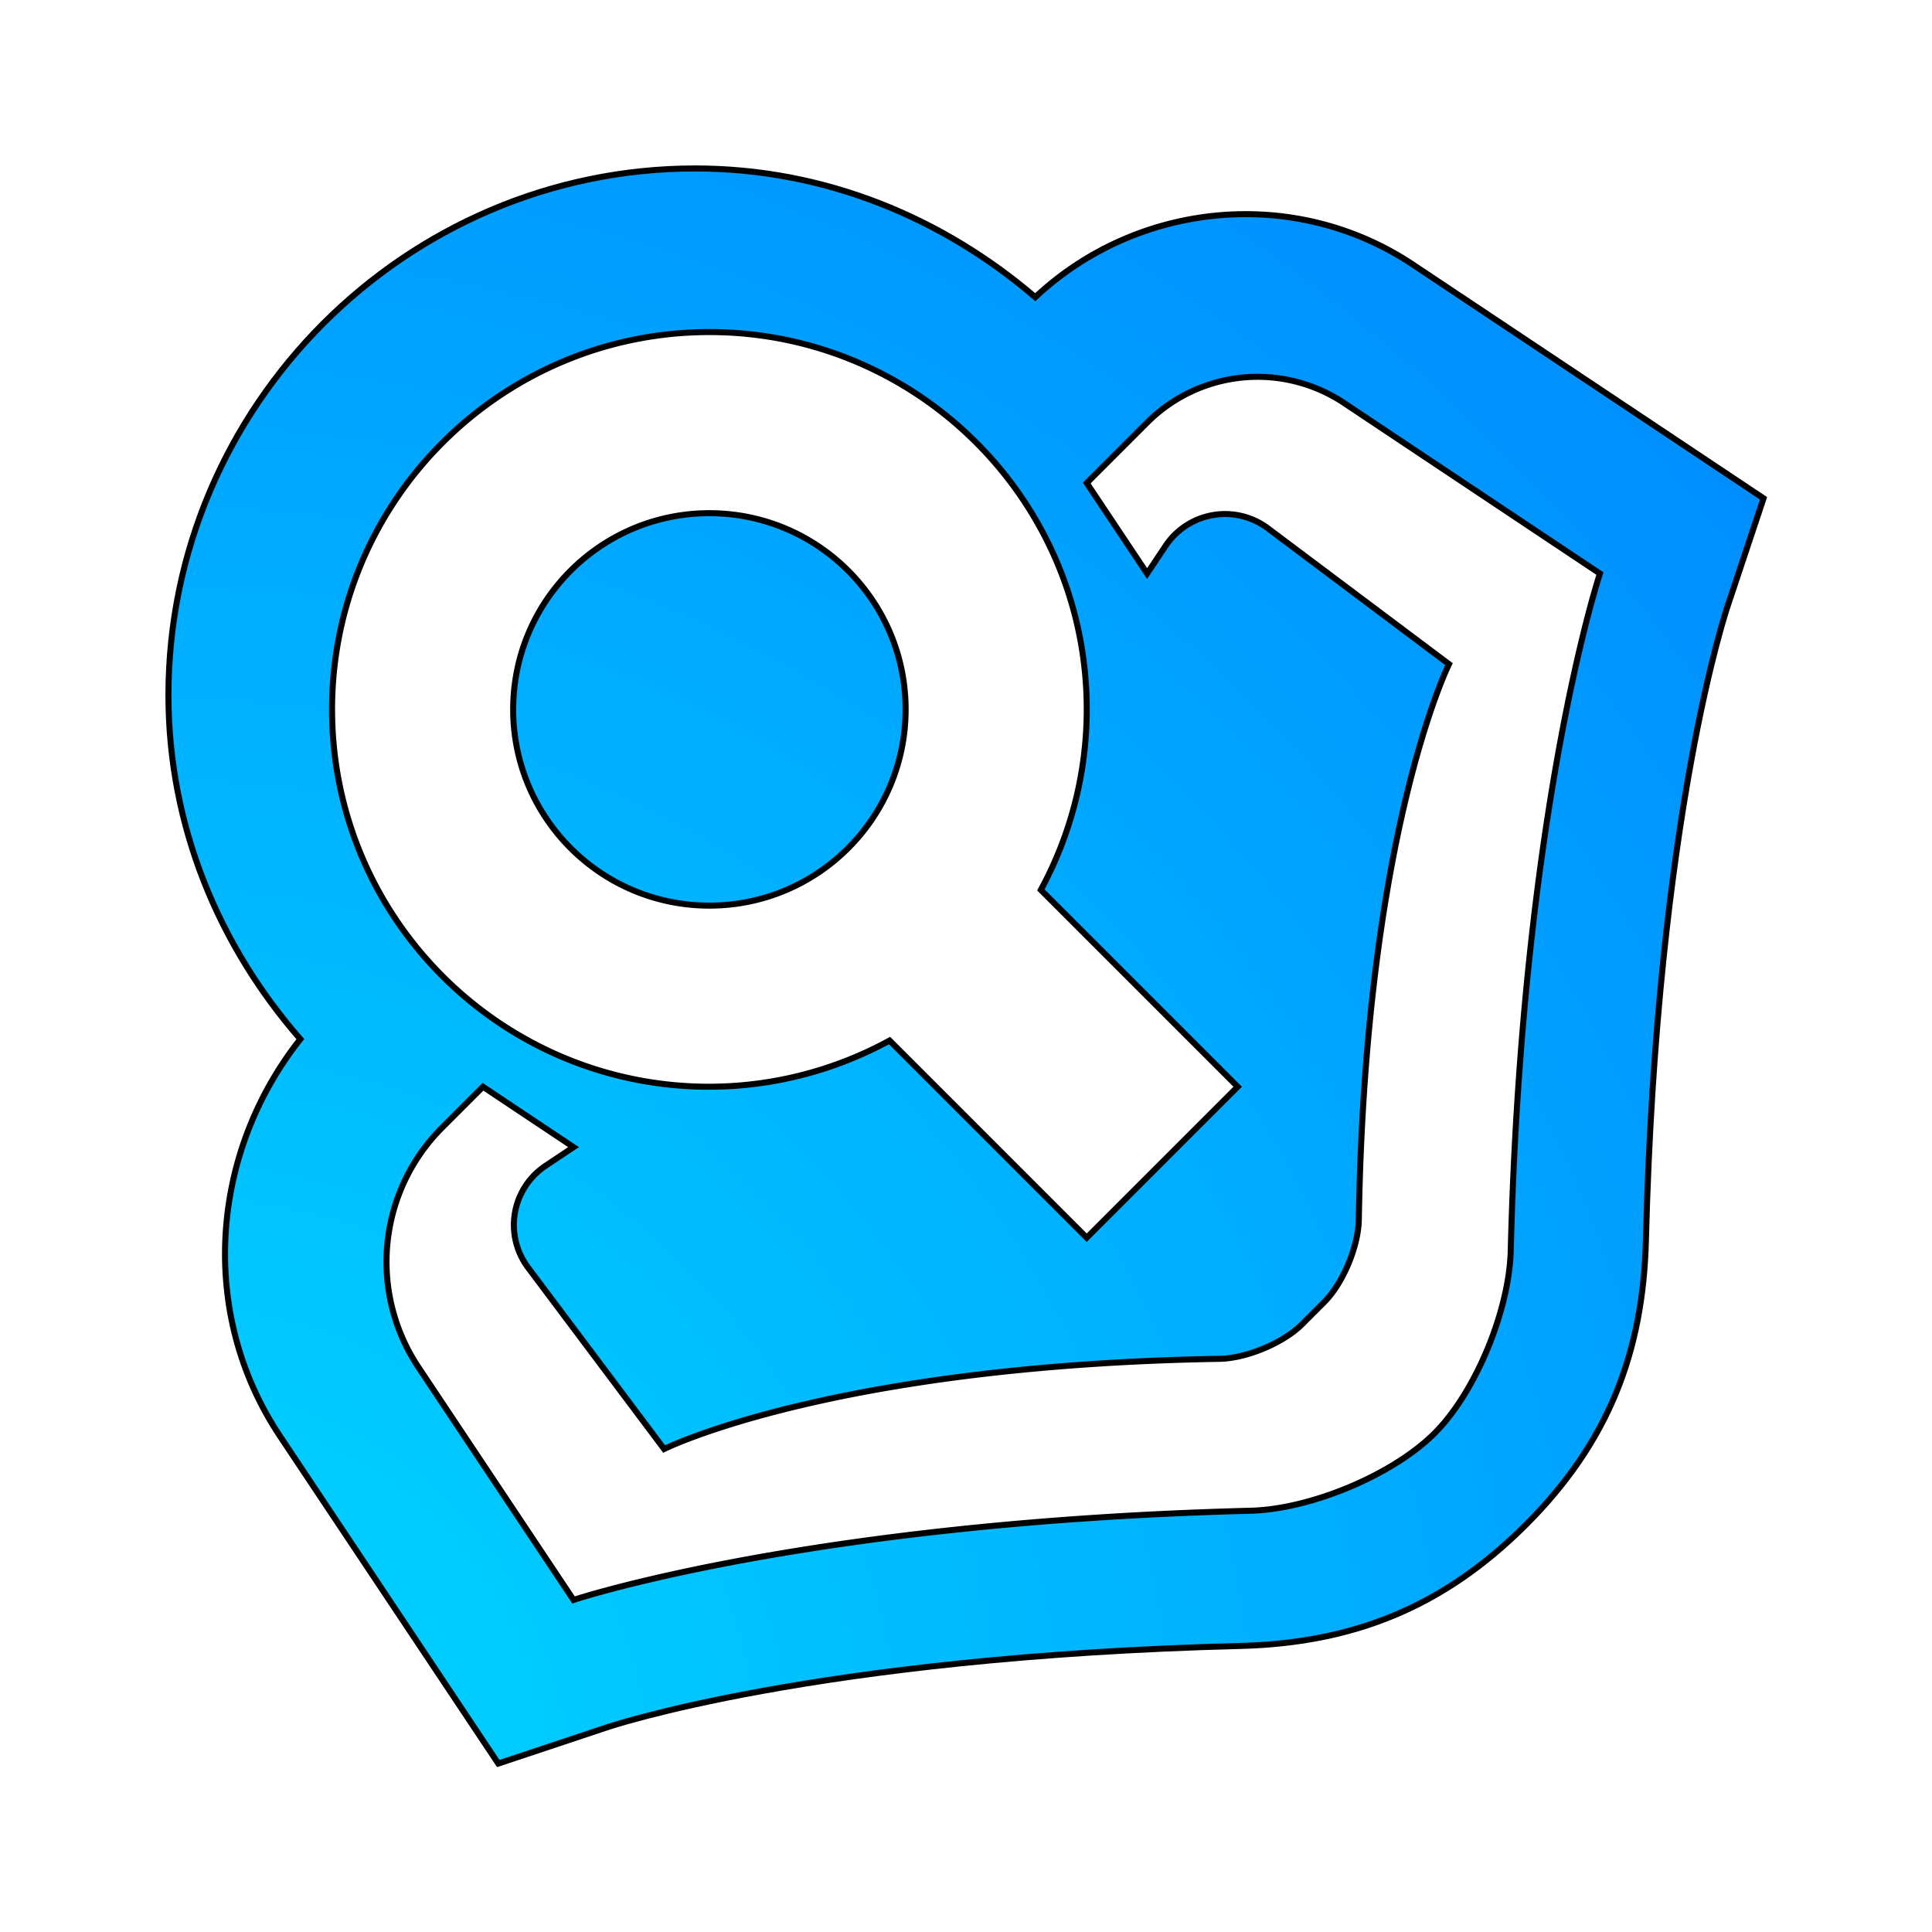 <?xml version="1.0" encoding="UTF-8" standalone="no"?>
<svg
   width="64"
   height="64"
   version="1.1"
   id="svg5"
   sodipodi:docname="youdao-dict.svg"
   inkscape:version="1.4 (e7c3feb100, 2024-10-09)"
   xmlns:inkscape="http://www.inkscape.org/namespaces/inkscape"
   xmlns:sodipodi="http://sodipodi.sourceforge.net/DTD/sodipodi-0.dtd"
   xmlns:xlink="http://www.w3.org/1999/xlink"
   xmlns="http://www.w3.org/2000/svg"
   xmlns:svg="http://www.w3.org/2000/svg">
  <defs
     id="defs5">
    <linearGradient
       id="linearGradient5"
       inkscape:collect="always">
      <stop
         style="stop-color:#00d8ff;stop-opacity:1;"
         offset="0"
         id="stop5" />
      <stop
         style="stop-color:#0081ff;stop-opacity:1;"
         offset="1"
         id="stop6" />
    </linearGradient>
    <inkscape:path-effect
       effect="fillet_chamfer"
       id="path-effect5"
       is_visible="true"
       lpeversion="1"
       nodesatellites_param="F,0,0,1,0,0,0,1 @ F,0,0,1,0,0,0,1 @ F,0,0,1,0,0,0,1 @ F,0,0,1,0,0,0,1 @ F,0,0,1,0,0,0,1 @ F,0,0,1,0,0,0,1 @ F,0,0,1,0,0,0,1 @ F,0,0,1,0,0,0,1 | F,0,0,1,0,4.238,0,1 @ F,0,0,1,0,0,0,1 @ F,0,0,1,0,0,0,1 @ F,0,0,1,0,2.503,0,1 @ F,0,0,1,0,0,0,1 @ F,0,0,1,0,1.601,0,1 @ F,0,0,1,0,1.601,0,1 @ F,0,0,1,0,0,0,1 @ F,0,0,1,0,2.49,0,1 @ F,0,0,1,0,0,0,1 @ F,0,0,1,0,0,0,1 @ F,0,0,1,0,5.156,0,1 @ F,0,0,1,0,0,0,1 @ F,0,0,1,0,3.568,0,1 @ F,0,0,1,0,3.568,0,1 @ F,0,0,1,0,0,0,1 | F,0,0,1,0,0,0,1 @ F,0,0,1,0,0,0,1 @ F,0,0,1,0,0,0,1 @ F,0,0,1,0,0,0,1"
       radius="0"
       unit="px"
       method="auto"
       mode="F"
       chamfer_steps="1"
       flexible="false"
       use_knot_distance="true"
       apply_no_radius="true"
       apply_with_radius="true"
       only_selected="false"
       hide_knots="false" />
    <inkscape:path-effect
       effect="fillet_chamfer"
       id="path-effect5-6"
       is_visible="true"
       lpeversion="1"
       nodesatellites_param="F,0,0,1,0,0,0,1 @ F,0,0,1,0,0,0,1 @ F,0,0,1,0,0,0,1 @ F,0,0,1,0,0,0,1 @ F,0,0,1,0,0,0,1 @ F,0,0,1,0,0,0,1 @ F,0,0,1,0,0,0,1 @ F,0,0,1,0,0,0,1 | F,0,0,1,0,4.238,0,1 @ F,0,0,1,0,0,0,1 @ F,0,0,1,0,0,0,1 @ F,0,0,1,0,2.503,0,1 @ F,0,0,1,0,0,0,1 @ F,0,0,1,0,1.601,0,1 @ F,0,0,1,0,1.601,0,1 @ F,0,0,1,0,0,0,1 @ F,0,0,1,0,2.49,0,1 @ F,0,0,1,0,0,0,1 @ F,0,0,1,0,0,0,1 @ F,0,0,1,0,5.156,0,1 @ F,0,0,1,0,0,0,1 @ F,0,0,1,0,3.568,0,1 @ F,0,0,1,0,3.568,0,1 @ F,0,0,1,0,0,0,1 | F,0,0,1,0,0,0,1 @ F,0,0,1,0,0,0,1 @ F,0,0,1,0,0,0,1 @ F,0,0,1,0,0,0,1"
       radius="0"
       unit="px"
       method="auto"
       mode="F"
       chamfer_steps="1"
       flexible="false"
       use_knot_distance="true"
       apply_no_radius="true"
       apply_with_radius="true"
       only_selected="false"
       hide_knots="false" />
    <radialGradient
       inkscape:collect="always"
       xlink:href="#linearGradient5"
       id="radialGradient6"
       cx="5.625"
       cy="60.212"
       fx="5.625"
       fy="60.212"
       r="26.42"
       gradientUnits="userSpaceOnUse"
       gradientTransform="matrix(3.008,0,0,3.008,-11.334,-121.94)" />
    <inkscape:path-effect
       effect="fillet_chamfer"
       id="path-effect5-5"
       is_visible="true"
       lpeversion="1"
       nodesatellites_param="F,0,0,1,0,0,0,1 @ F,0,0,1,0,0,0,1 @ F,0,0,1,0,0,0,1 @ F,0,0,1,0,0,0,1 @ F,0,0,1,0,0,0,1 @ F,0,0,1,0,0,0,1 @ F,0,0,1,0,0,0,1 @ F,0,0,1,0,0,0,1 | F,0,0,1,0,4.238,0,1 @ F,0,0,1,0,0,0,1 @ F,0,0,1,0,0,0,1 @ F,0,0,1,0,2.503,0,1 @ F,0,0,1,0,0,0,1 @ F,0,0,1,0,1.601,0,1 @ F,0,0,1,0,1.601,0,1 @ F,0,0,1,0,0,0,1 @ F,0,0,1,0,2.49,0,1 @ F,0,0,1,0,0,0,1 @ F,0,0,1,0,0,0,1 @ F,0,0,1,0,5.156,0,1 @ F,0,0,1,0,0,0,1 @ F,0,0,1,0,3.568,0,1 @ F,0,0,1,0,3.568,0,1 @ F,0,0,1,0,0,0,1 | F,0,0,1,0,0,0,1 @ F,0,0,1,0,0,0,1 @ F,0,0,1,0,0,0,1 @ F,0,0,1,0,0,0,1"
       radius="0"
       unit="px"
       method="auto"
       mode="F"
       chamfer_steps="1"
       flexible="false"
       use_knot_distance="true"
       apply_no_radius="true"
       apply_with_radius="true"
       only_selected="false"
       hide_knots="false" />
    <filter
       inkscape:collect="always"
       style="color-interpolation-filters:sRGB"
       id="filter6"
       x="-0.099"
       y="-0.099"
       width="1.197"
       height="1.197">
      <feGaussianBlur
         inkscape:collect="always"
         stdDeviation="1.682"
         id="feGaussianBlur6" />
    </filter>
    <filter
       inkscape:collect="always"
       style="color-interpolation-filters:sRGB"
       id="filter7"
       x="-0.107"
       y="-0.107"
       width="1.213"
       height="1.213">
      <feGaussianBlur
         inkscape:collect="always"
         stdDeviation="2.303"
         id="feGaussianBlur7" />
    </filter>
  </defs>
  <sodipodi:namedview
     id="namedview5"
     pagecolor="#505050"
     bordercolor="#eeeeee"
     borderopacity="1"
     inkscape:showpageshadow="0"
     inkscape:pageopacity="0"
     inkscape:pagecheckerboard="0"
     inkscape:deskcolor="#505050"
     inkscape:zoom="9.3125"
     inkscape:cx="41.127517"
     inkscape:cy="32.751678"
     inkscape:current-layer="svg5" />
  <path
     style="fill:url(#radialGradient6)"
     d="m 23.029,5.58 c -9.579,0 -17.449,7.87 -17.449,17.449 0,4.362 1.687,8.321 4.369,11.393 -2.981,3.768 -3.393,9.072 -0.68,13.143 l 7.238,10.855 3.586,-1.195 c 0,0 6.84,-2.341 20.994,-2.701 3.735,-0.095 6.73,-1.282 9.465,-4.018 2.735,-2.735 3.876,-5.716 3.971,-9.418 C 54.884,26.934 57.225,20.094 57.225,20.094 L 58.42,16.508 46.801,8.762 C 42.903,6.163 37.695,6.659 34.295,9.844 31.24,7.226 27.332,5.58 23.029,5.58 Z"
     id="path3-7"
     sodipodi:nodetypes="ssccccsssccscs" />
  <path
     style="fill:none;stroke:#000000;stroke-opacity:1;stroke-width:0.2;stroke-dasharray:none;filter:url(#filter7)"
     d="m 23.029,5.58 c -9.579,0 -17.449,7.87 -17.449,17.449 0,4.362 1.687,8.321 4.369,11.393 -2.981,3.768 -3.393,9.072 -0.68,13.143 l 7.238,10.855 3.586,-1.195 c 0,0 6.84,-2.341 20.994,-2.701 3.735,-0.095 6.73,-1.282 9.465,-4.018 2.735,-2.735 3.876,-5.716 3.971,-9.418 C 54.884,26.934 57.225,20.094 57.225,20.094 L 58.42,16.508 46.801,8.762 C 42.903,6.163 37.695,6.659 34.295,9.844 31.24,7.226 27.332,5.58 23.029,5.58 Z"
     id="path3-7-9"
     sodipodi:nodetypes="ssccccsssccscs" />
  <path
     id="path3"
     style="fill:#ffffff"
     d="M 23.5,11 C 16.596,11 11,16.596 11,23.5 11,30.404 16.596,36 23.5,36 c 2.086,-0.004 4.138,-0.531 5.969,-1.531 L 36,41 41,36 34.479,29.479 C 35.477,27.644 36,25.589 36,23.5 36,16.596 30.404,11 23.5,11 Z M 38.003,13.997 36,16 l 2,3 0.611,-0.917 a 2.368,2.368 170.28 0 1 3.391,-0.581 L 48,22 c 0,0 -2.771,5.541 -2.987,18.4 -0.015,0.884 -0.52,2.107 -1.146,2.733 l -0.736,0.736 C 42.507,44.493 41.283,44.998 40.399,45.013 27.541,45.229 22,48 22,48 l -4.506,-6.008 a 2.356,2.356 99.72 0 1 0.578,-3.373 L 19,38 16,36 14.646,37.354 a 6.289,6.289 95.655 0 0 -0.786,7.935 L 19,53 c 0,0 7.744,-2.581 22.433,-2.955 1.969,-0.05 4.696,-1.174 6.09,-2.568 1.368,-1.368 2.472,-4.075 2.522,-6.045 C 50.419,26.744 53,19 53,19 l -8.474,-5.649 a 5.169,5.169 174.345 0 0 -6.523,0.646 z M 23.5,17 C 27.09,17 30,19.91 30,23.5 30,27.09 27.09,30 23.5,30 19.91,30 17,27.09 17,23.5 17,19.91 19.91,17 23.5,17 Z"
     inkscape:original-d="M 23.5,11 A 12.5,12.5 0 0 0 11,23.5 12.5,12.5 0 0 0 23.5,36 12.5,12.5 0 0 0 29.46875,34.46875 L 36,41 41,36 34.478516,29.478516 A 12.5,12.5 0 0 0 36,23.5 12.5,12.5 0 0 0 23.5,11 Z m 17.5,0 -5,5 2,3 2,-3 8,6 c 0,0 -3,6 -3,20 l -3,3 c -14,0 -20,3 -20,3 l -6,-8 3,-2 -3,-2 -5,5 8,12 c 0,0 9,-3 26,-3 l 5,-5 C 50,28 53,19 53,19 Z M 23.5,17 A 6.5,6.5 0 0 1 30,23.5 6.5,6.5 0 0 1 23.5,30 6.5,6.5 0 0 1 17,23.5 6.5,6.5 0 0 1 23.5,17 Z"
     inkscape:path-effect="#path-effect5" />
  <path
     id="path3-3"
     style="fill:none;stroke:#000000;stroke-opacity:1;stroke-width:0.2;stroke-dasharray:none;filter:url(#filter6)"
     d="M 23.5,11 C 16.596,11 11,16.596 11,23.5 11,30.404 16.596,36 23.5,36 c 2.086,-0.004 4.138,-0.531 5.969,-1.531 L 36,41 41,36 34.479,29.479 C 35.477,27.644 36,25.589 36,23.5 36,16.596 30.404,11 23.5,11 Z M 38.003,13.997 36,16 l 2,3 0.611,-0.917 a 2.368,2.368 170.28 0 1 3.391,-0.581 L 48,22 c 0,0 -2.771,5.541 -2.987,18.4 -0.015,0.884 -0.52,2.107 -1.146,2.733 l -0.736,0.736 C 42.507,44.493 41.283,44.998 40.399,45.013 27.541,45.229 22,48 22,48 l -4.506,-6.008 a 2.356,2.356 99.72 0 1 0.578,-3.373 L 19,38 16,36 14.646,37.354 a 6.289,6.289 95.655 0 0 -0.786,7.935 L 19,53 c 0,0 7.744,-2.581 22.433,-2.955 1.969,-0.05 4.696,-1.174 6.09,-2.568 1.368,-1.368 2.472,-4.075 2.522,-6.045 C 50.419,26.744 53,19 53,19 l -8.474,-5.649 a 5.169,5.169 174.345 0 0 -6.523,0.646 z M 23.5,17 C 27.09,17 30,19.91 30,23.5 30,27.09 27.09,30 23.5,30 19.91,30 17,27.09 17,23.5 17,19.91 19.91,17 23.5,17 Z"
     inkscape:original-d="M 23.5,11 A 12.5,12.5 0 0 0 11,23.5 12.5,12.5 0 0 0 23.5,36 12.5,12.5 0 0 0 29.46875,34.46875 L 36,41 41,36 34.478516,29.478516 A 12.5,12.5 0 0 0 36,23.5 12.5,12.5 0 0 0 23.5,11 Z m 17.5,0 -5,5 2,3 2,-3 8,6 c 0,0 -3,6 -3,20 l -3,3 c -14,0 -20,3 -20,3 l -6,-8 3,-2 -3,-2 -5,5 8,12 c 0,0 9,-3 26,-3 l 5,-5 C 50,28 53,19 53,19 Z M 23.5,17 A 6.5,6.5 0 0 1 30,23.5 6.5,6.5 0 0 1 23.5,30 6.5,6.5 0 0 1 17,23.5 6.5,6.5 0 0 1 23.5,17 Z"
     inkscape:path-effect="#path-effect5-5" />
</svg>

